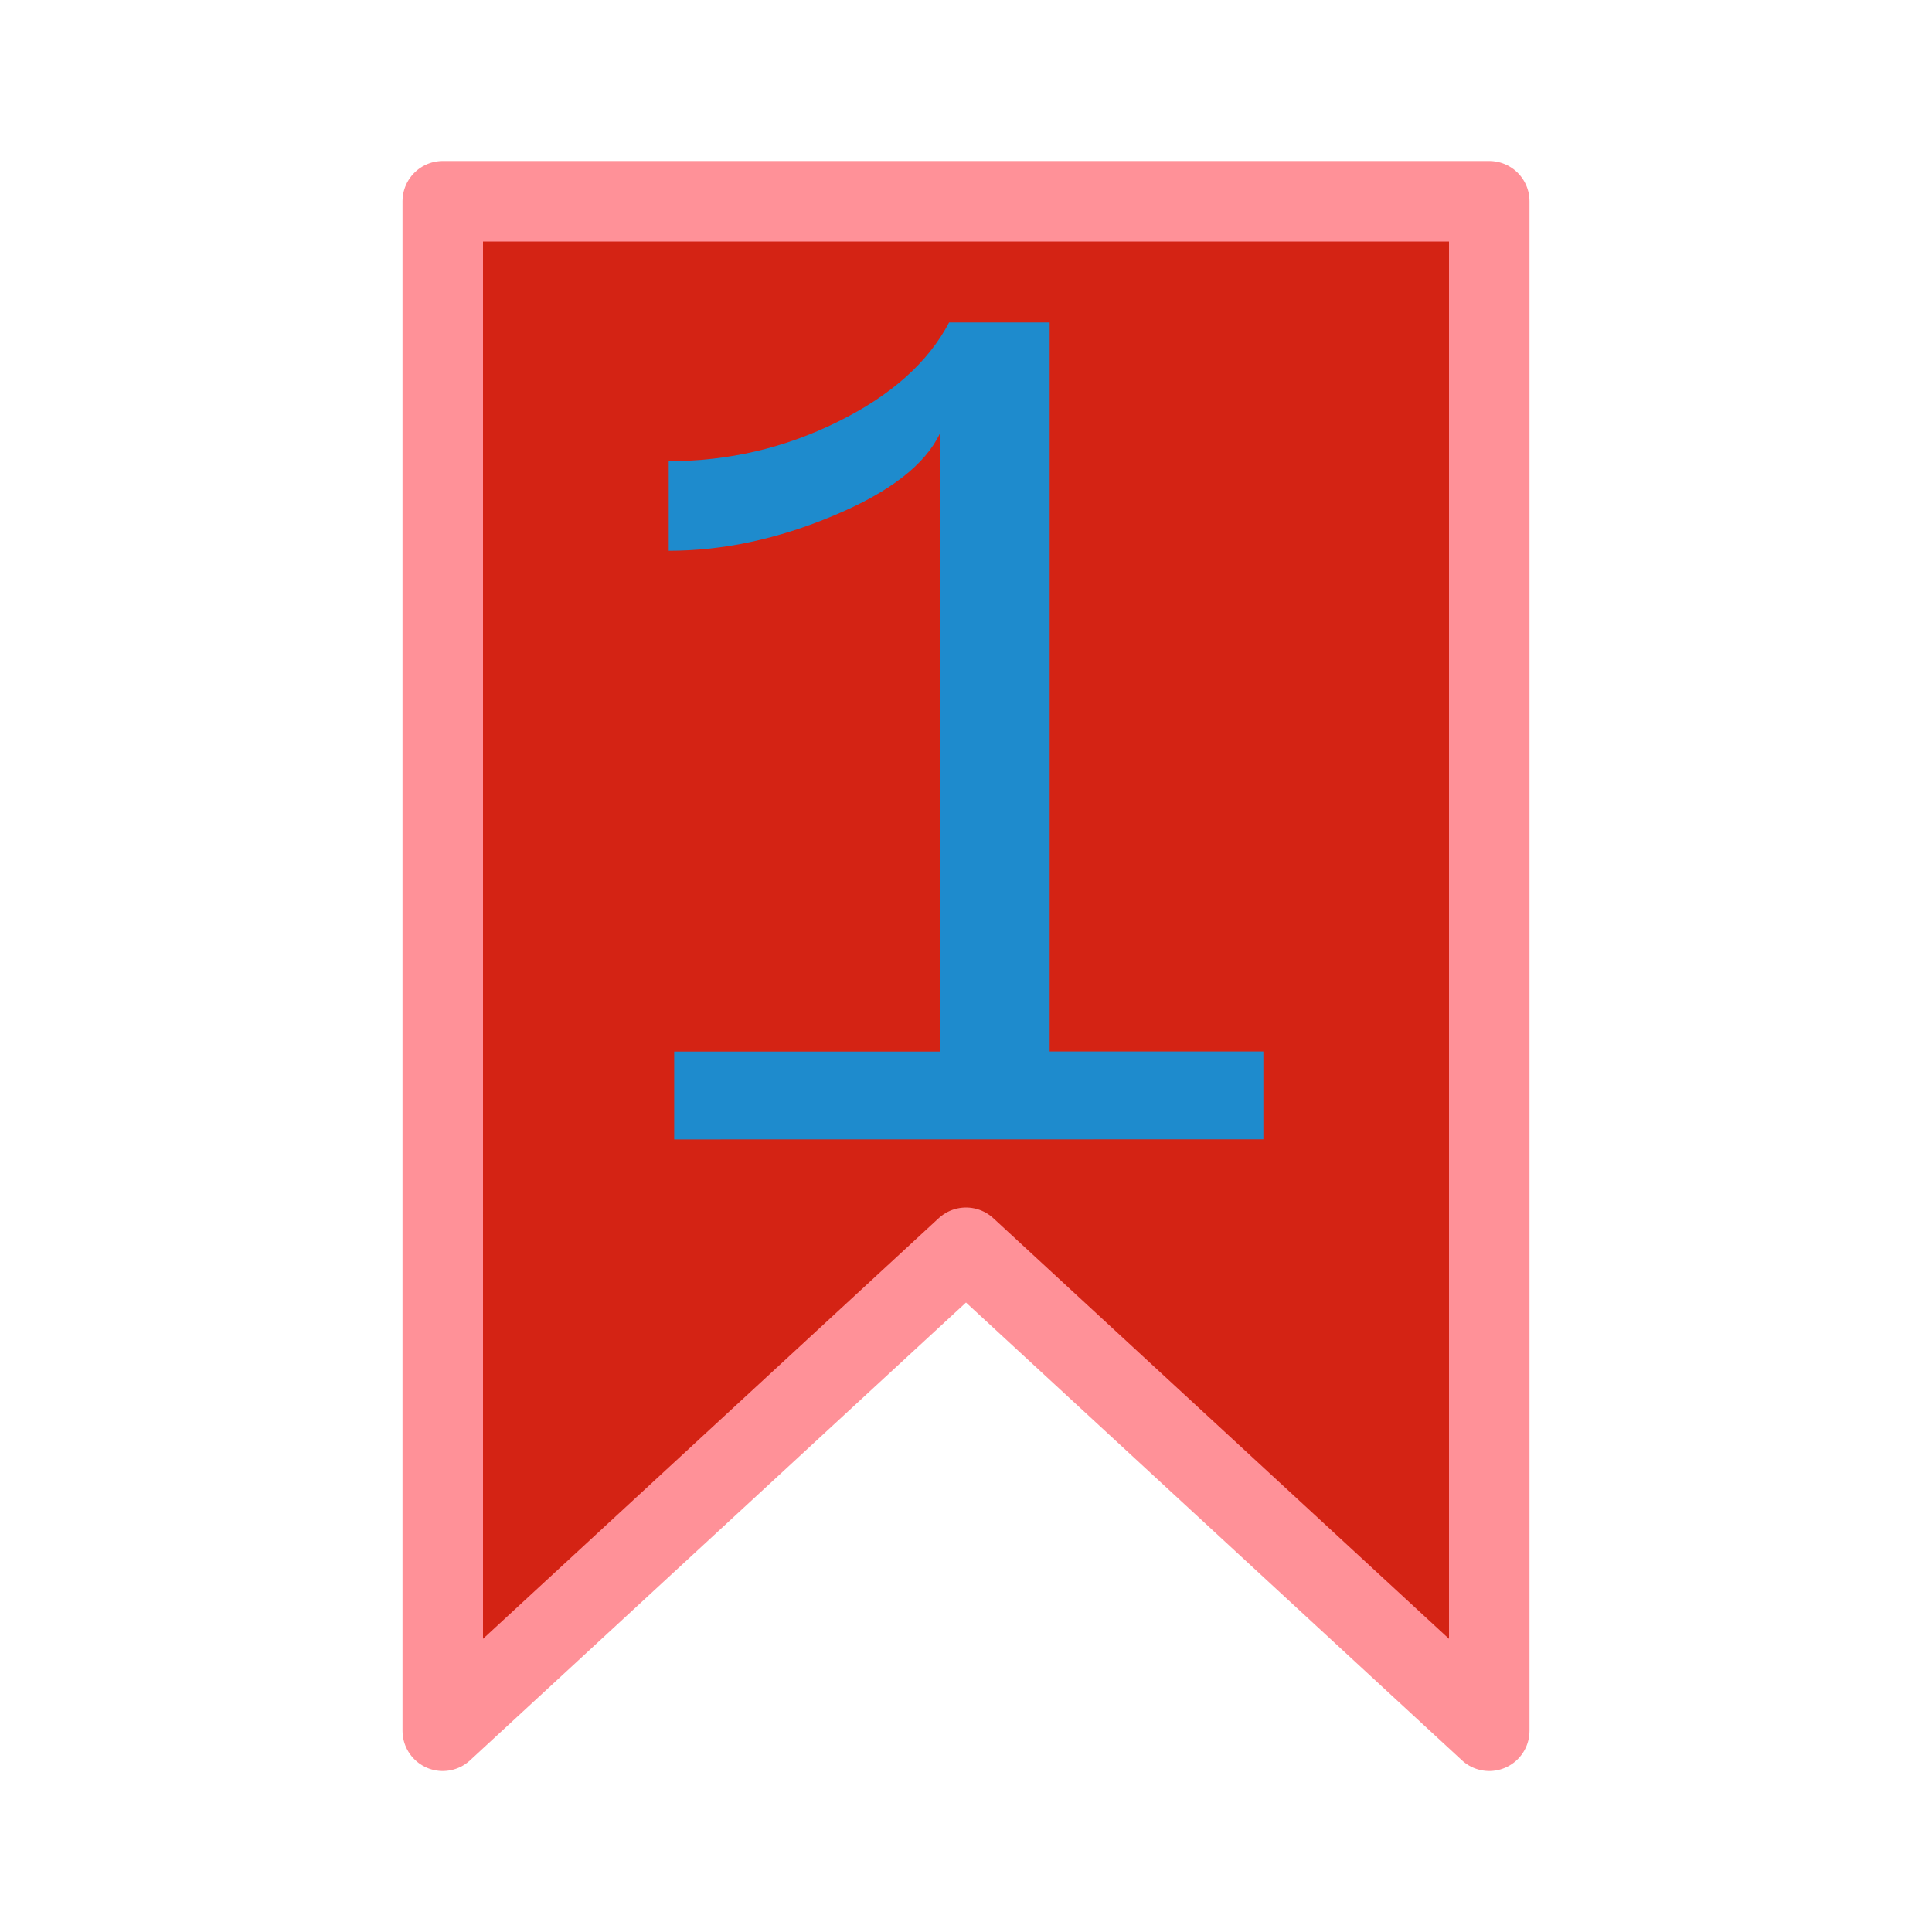 <svg version="1.1" viewBox="0 0 24 24" xmlns="http://www.w3.org/2000/svg"><path d="m5.5 2.5h13v19l-6.5-6-6.5 6z" fill="#d42314" stroke="#ff9198" stroke-linecap="round" stroke-linejoin="round"/><g fill="#1e8bcd" stroke-width=".385" aria-label="1"><path d="m8.375 14.154v-1.091h3.302v-7.68q-0.278 0.587-1.324 1.023-1.038 0.436-2.046 0.436v-1.113q1.113 0 2.099-0.489 0.993-0.489 1.384-1.234h1.249v9.056h2.655v1.091z"/></g></svg>
